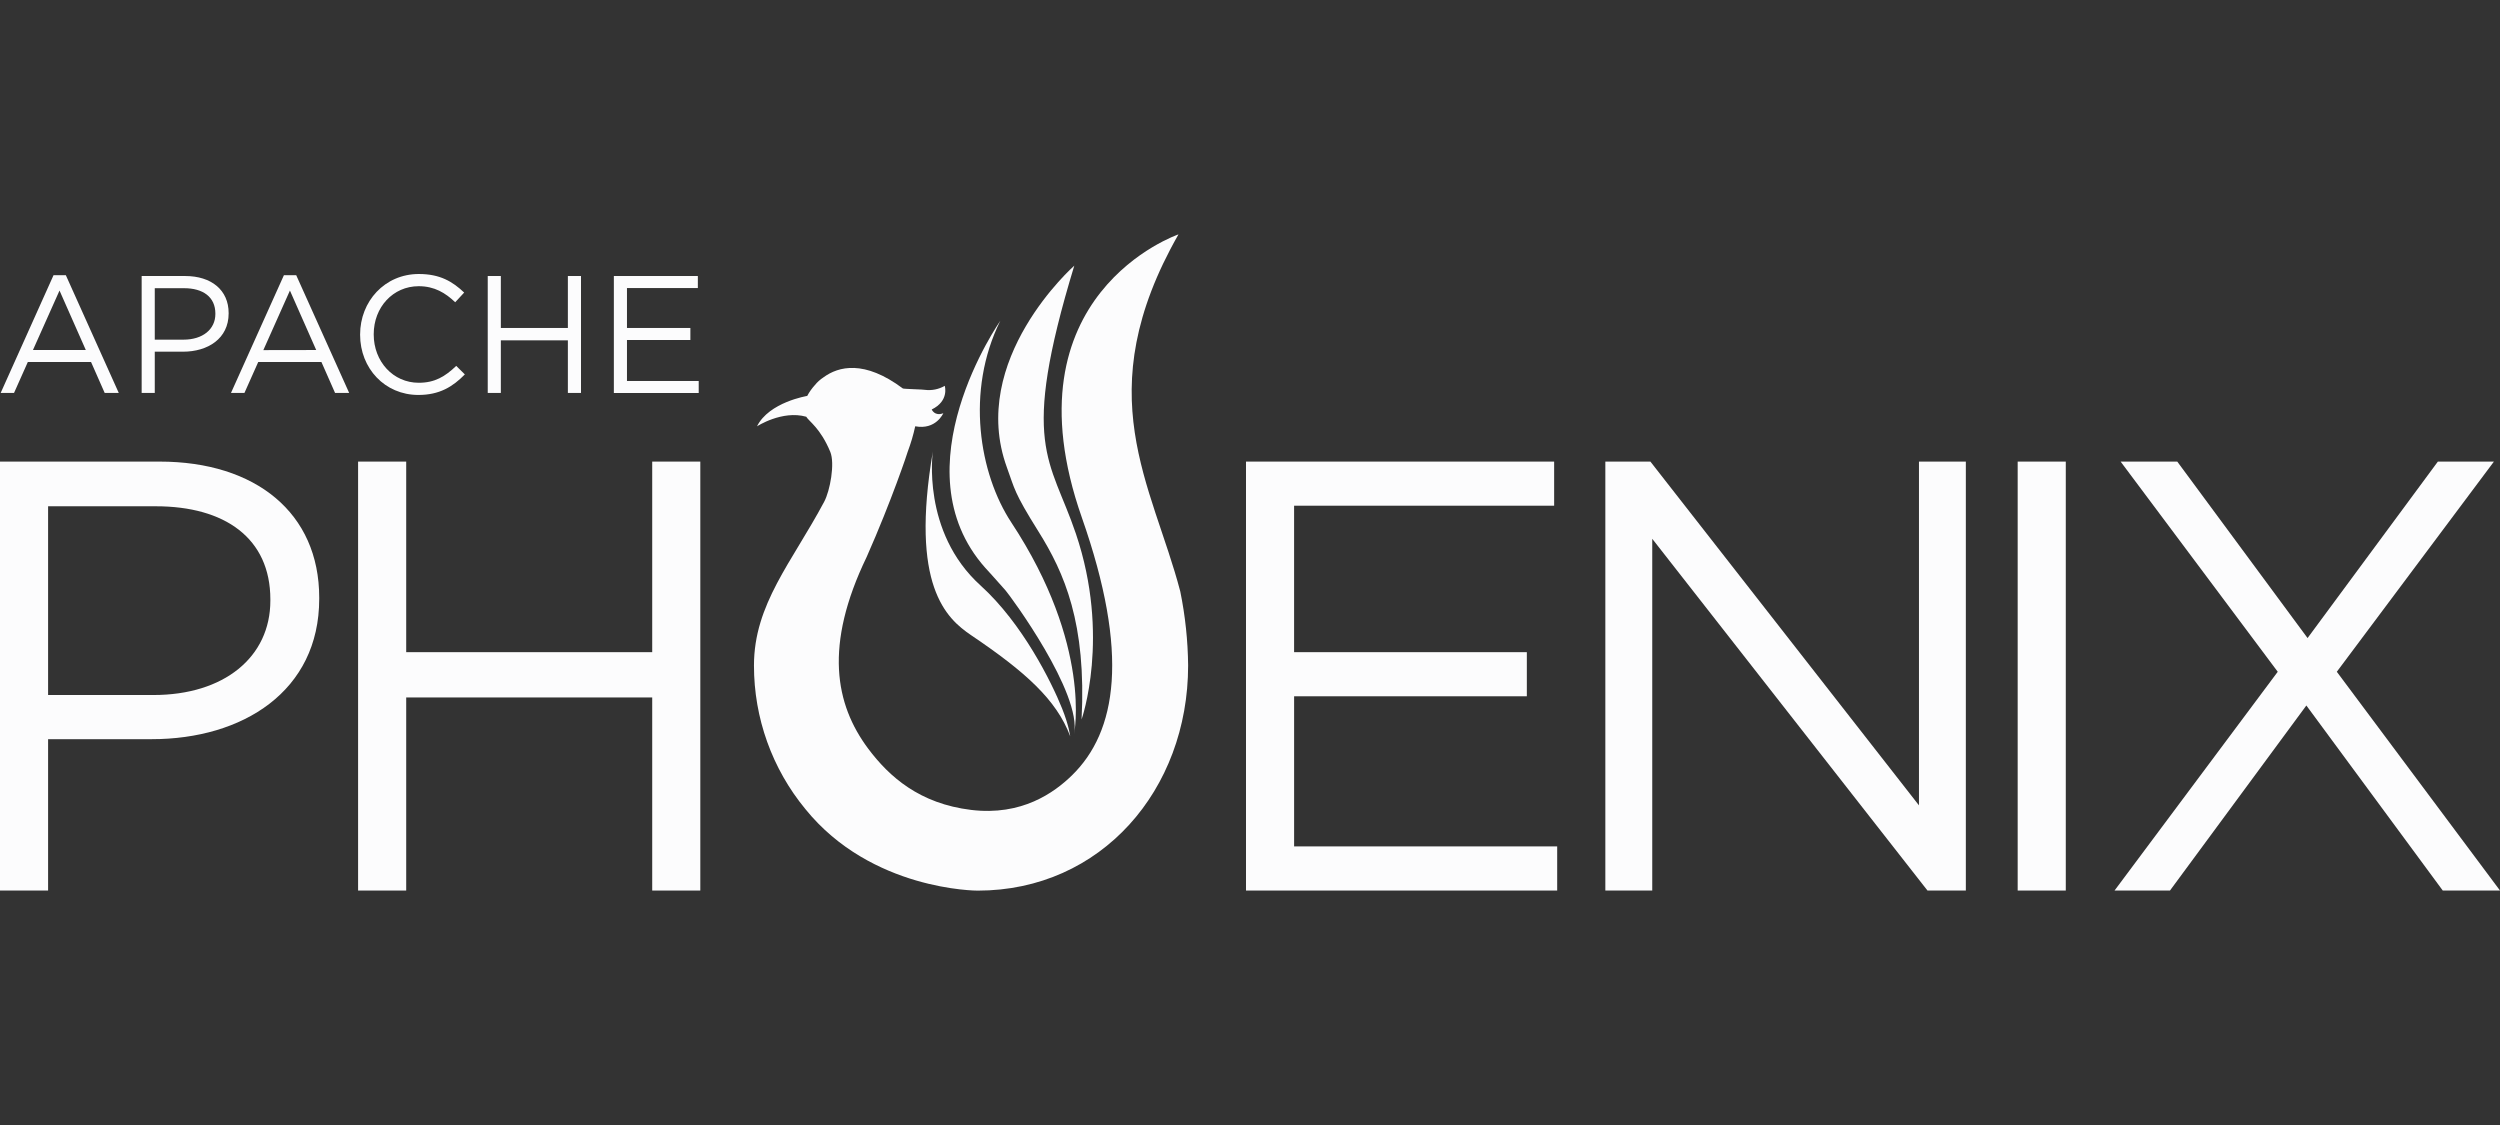 <svg width="160" height="72" viewBox="0 0 160 72" fill="none" xmlns="http://www.w3.org/2000/svg">
<rect x="0" y="0" width="160" height="72" fill="#333333" stroke="none"/>
<g clip-path="url(#clip0_1298:23382)">
<path d="M0 29.542H10.215C16.373 29.542 20.43 32.836 20.43 38.248V38.326C20.43 44.249 15.52 47.307 9.713 47.307H3.078V56.995H0V29.542ZM9.821 44.481C14.341 44.481 17.303 42.055 17.303 38.442V38.363C17.303 34.436 14.381 32.402 9.976 32.402H3.078V44.481H9.821Z" fill="#FCFCFD"/>
<path d="M22.918 29.542H25.997V41.739H41.742V29.542H44.82V56.995H41.742V44.637H25.997V56.995H22.918V29.542Z" fill="#FCFCFD"/>
<path d="M79.744 29.542H99.465V32.365H82.822V41.739H97.717V44.562H82.823V54.17H99.66V56.995H79.744V29.542Z" fill="#FCFCFD"/>
<path d="M102.742 29.542H105.626L122.814 51.543V29.542H125.814V56.995H123.359L105.744 34.483V56.995H102.742V29.542Z" fill="#FCFCFD"/>
<path d="M129.131 29.542H132.21V56.995H129.131V29.542Z" fill="#FCFCFD"/>
<path d="M159.611 29.542L149.556 42.993L160.001 56.995H156.337L147.607 45.151L138.878 56.995H135.33L145.775 42.993L135.72 29.542H139.345L147.684 40.836L156.023 29.542H159.611Z" fill="#FCFCFD"/>
<path d="M3.427 17.611H4.213L7.601 25.148H6.7L5.828 23.17H1.78L0.898 25.148H0.043L3.427 17.611ZM5.492 22.401L3.809 18.595L2.109 22.401H5.492Z" fill="#FCFCFD"/>
<path d="M9.066 17.665H11.848C13.528 17.665 14.633 18.563 14.633 20.038V20.06C14.633 21.677 13.295 22.508 11.712 22.508H9.905V25.148H9.066V17.665ZM11.743 21.738C12.976 21.738 13.784 21.075 13.784 20.092V20.07C13.784 19.001 12.986 18.445 11.785 18.445H9.905V21.738H11.743Z" fill="#FCFCFD"/>
<path d="M18.171 17.611H18.957L22.347 25.148H21.444L20.572 23.17H16.526L15.644 25.148H14.783L18.171 17.611ZM20.237 22.401L18.555 18.595L16.854 22.407L20.237 22.401Z" fill="#FCFCFD"/>
<path d="M23.047 21.428V21.407C23.047 19.29 24.619 17.536 26.808 17.536C28.157 17.536 28.963 18.018 29.707 18.724L29.133 19.344C28.507 18.746 27.805 18.317 26.797 18.317C25.151 18.317 23.918 19.665 23.918 21.386V21.407C23.918 23.139 25.161 24.497 26.798 24.497C27.82 24.499 28.486 24.1 29.198 23.417L29.75 23.962C28.975 24.753 28.125 25.277 26.776 25.277C24.631 25.277 23.047 23.575 23.047 21.428Z" fill="#FCFCFD"/>
<path d="M31.215 17.665H32.054V20.99H36.344V17.665H37.184V25.148H36.344V21.782H32.054V25.148H31.215V17.665Z" fill="#FCFCFD"/>
<path d="M39.287 17.665H44.662V18.435H40.126V20.99H44.184V21.76H40.126V24.383H44.717V25.152H39.287V17.665Z" fill="#FCFCFD"/>
<path d="M69.221 46.045C69.221 46.045 71.086 40.745 68.854 34.148C67.217 29.31 65.235 28.576 68.755 17.002C68.755 17.002 61.922 23.029 64.446 29.929C64.94 31.277 64.868 31.473 66.455 34.006C68.124 36.667 69.538 39.886 69.221 46.045Z" fill="#FCFCFD"/>
<path d="M68.74 46.989C68.74 46.989 69.923 41.322 64.722 33.434C62.675 30.326 61.78 25.032 64.022 20.528C64.022 20.528 57.399 29.983 63.061 36.345C63.061 36.345 63.749 37.094 64.347 37.778C64.65 38.12 69.266 44.377 68.74 46.989Z" fill="#FCFCFD"/>
<path d="M68.493 47.122C68.493 47.122 68.416 46.445 67.971 45.335C67.303 43.669 65.446 39.907 62.755 37.471C58.951 34.03 59.703 28.893 59.703 28.893C58.24 37.472 60.558 39.577 62.156 40.656C65.606 42.985 67.617 44.775 68.493 47.122Z" fill="#FCFCFD"/>
<path d="M75.538 37.855C73.741 30.98 69.602 25.206 75.423 15C75.423 15 64.219 18.823 69.238 33.123C72.307 41.867 71.472 46.83 68.598 49.63C67.471 50.726 65.395 52.23 62.147 51.834C58.866 51.433 56.922 49.731 55.559 47.907C53.457 45.087 52.721 41.329 55.469 35.64C57.075 32.012 58.108 28.896 58.097 28.899C58.295 28.373 58.454 27.832 58.574 27.282C59.902 27.535 60.373 26.445 60.373 26.445C59.816 26.662 59.63 26.207 59.63 26.207C60.766 25.654 60.464 24.694 60.464 24.694C60.077 24.917 59.629 25.006 59.187 24.949C59.157 24.926 57.846 24.896 57.785 24.863C55.314 23.015 53.662 23.447 52.704 24.149C52.495 24.285 52.308 24.453 52.151 24.647C51.96 24.857 51.795 25.089 51.662 25.34C51.662 25.34 49.217 25.735 48.448 27.285C48.448 27.285 50.055 26.238 51.598 26.67C51.766 26.961 52.51 27.4 53.138 28.92C53.444 29.663 53.125 31.404 52.747 32.113C50.689 35.976 48.254 38.665 48.254 42.591C48.25 45.948 49.414 49.2 51.546 51.783C55.767 57 62.519 57 62.572 57C70.48 57 76.04 50.549 76.04 42.591C76.024 41 75.856 39.414 75.538 37.855Z" fill="#FCFCFD"/>
</g>
<defs>
<clipPath id="clip0_1298:23382">
<rect width="160" height="72" fill="white"/>
</clipPath>
</defs>
</svg>
